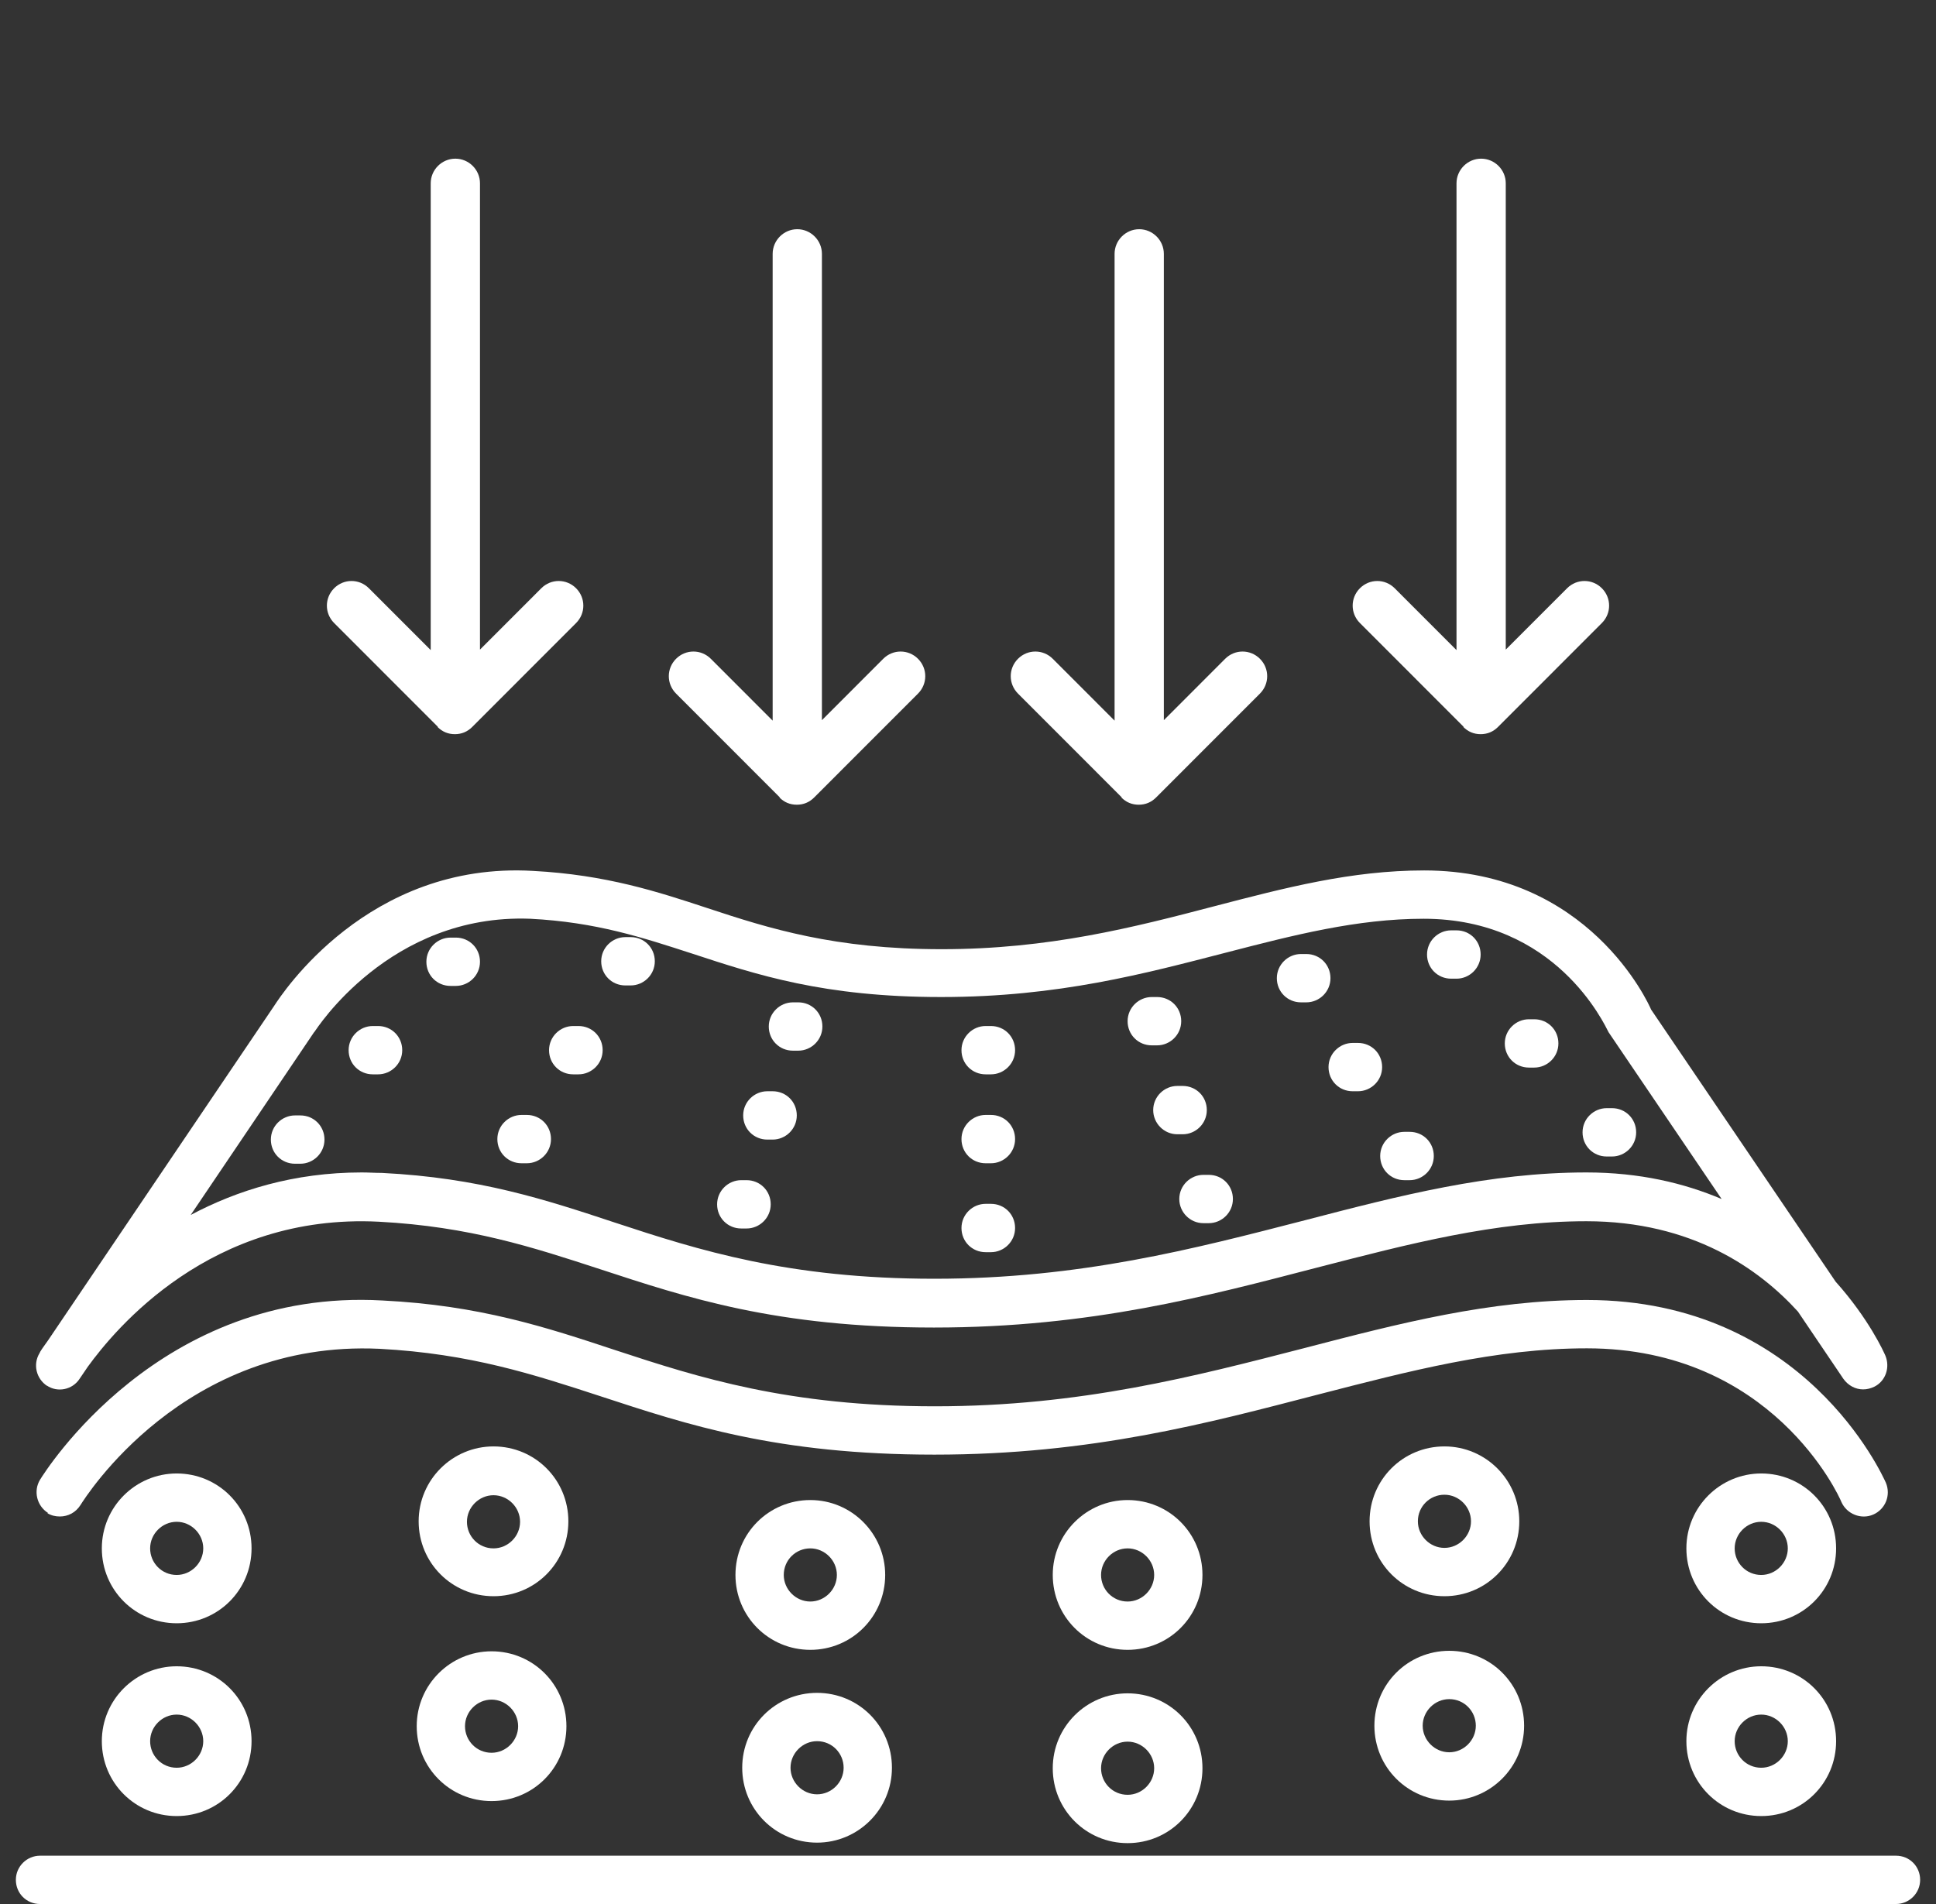 <svg width="122" height="120" viewBox="0 0 122 120" fill="none" xmlns="http://www.w3.org/2000/svg">
<rect x="0" y="0" width="122" height="120" fill="#333333" stroke="none"/>
<path d="M27.569 45.814C27.873 46.118 28.238 46.271 28.664 46.271C29.09 46.271 29.456 46.118 29.76 45.814L36.303 39.266C36.912 38.657 36.912 37.683 36.303 37.074C35.694 36.465 34.721 36.465 34.112 37.074L30.247 40.941V11.553C30.247 10.7 29.547 10 28.695 10C27.843 10 27.142 10.7 27.142 11.553V40.972L23.247 37.074C22.638 36.465 21.665 36.465 21.056 37.074C20.447 37.683 20.447 38.657 21.056 39.266L27.599 45.814H27.569Z" fill="white"/>
<path d="M49.116 50.26C49.42 50.565 49.785 50.717 50.211 50.717C50.637 50.717 51.002 50.565 51.307 50.26L57.85 43.713C58.459 43.103 58.459 42.129 57.85 41.52C57.241 40.911 56.268 40.911 55.659 41.52L51.794 45.388V15.999C51.794 15.147 51.094 14.446 50.242 14.446C49.39 14.446 48.69 15.147 48.69 15.999V45.418L44.794 41.52C44.185 40.911 43.212 40.911 42.603 41.52C41.994 42.129 41.994 43.103 42.603 43.713L49.146 50.26H49.116Z" fill="white"/>
<path d="M70.663 50.26C70.967 50.565 71.332 50.717 71.758 50.717C72.184 50.717 72.55 50.565 72.854 50.26L79.397 43.713C80.006 43.103 80.006 42.129 79.397 41.52C78.788 40.911 77.815 40.911 77.206 41.52L73.341 45.388V15.999C73.341 15.147 72.641 14.446 71.789 14.446C70.937 14.446 70.237 15.147 70.237 15.999V45.418L66.341 41.52C65.732 40.911 64.759 40.911 64.15 41.52C63.541 42.129 63.541 43.103 64.15 43.713L70.693 50.26H70.663Z" fill="white"/>
<path d="M92.21 45.814C92.514 46.118 92.879 46.271 93.305 46.271C93.731 46.271 94.097 46.118 94.401 45.814L100.944 39.266C101.553 38.657 101.553 37.683 100.944 37.074C100.336 36.465 99.362 36.465 98.753 37.074L94.888 40.941V11.553C94.888 10.7 94.188 10 93.336 10C92.484 10 91.784 10.7 91.784 11.553V40.972L87.888 37.074C87.279 36.465 86.306 36.465 85.697 37.074C85.088 37.683 85.088 38.657 85.697 39.266L92.24 45.814H92.21Z" fill="white"/>
<path d="M28.39 62.137H28.725C29.547 62.137 30.247 61.467 30.247 60.615C30.247 59.762 29.577 59.092 28.725 59.092H28.39C27.569 59.092 26.869 59.762 26.869 60.615C26.869 61.467 27.538 62.137 28.39 62.137Z" fill="white"/>
<path d="M23.825 67.71C24.647 67.71 25.347 67.04 25.347 66.188C25.347 65.335 24.677 64.665 23.825 64.665H23.491C22.669 64.665 21.969 65.335 21.969 66.188C21.969 67.04 22.638 67.71 23.491 67.71H23.825Z" fill="white"/>
<path d="M18.925 70.299H18.591C17.769 70.299 17.069 70.969 17.069 71.822C17.069 72.674 17.738 73.344 18.591 73.344H18.925C19.747 73.344 20.447 72.674 20.447 71.822C20.447 70.969 19.778 70.299 18.925 70.299Z" fill="white"/>
<path d="M39.407 62.107H39.742C40.564 62.107 41.264 61.437 41.264 60.584C41.264 59.731 40.594 59.062 39.742 59.062H39.407C38.586 59.062 37.886 59.731 37.886 60.584C37.886 61.437 38.555 62.107 39.407 62.107Z" fill="white"/>
<path d="M36.12 67.71H36.455C37.277 67.71 37.977 67.04 37.977 66.188C37.977 65.335 37.307 64.665 36.455 64.665H36.12C35.299 64.665 34.599 65.335 34.599 66.188C34.599 67.04 35.268 67.71 36.12 67.71Z" fill="white"/>
<path d="M32.864 73.314H33.199C34.02 73.314 34.721 72.644 34.721 71.791C34.721 70.939 34.051 70.269 33.199 70.269H32.864C32.042 70.269 31.342 70.939 31.342 71.791C31.342 72.644 32.012 73.314 32.864 73.314Z" fill="white"/>
<path d="M49.968 66.218H50.303C51.124 66.218 51.824 65.548 51.824 64.695C51.824 63.843 51.155 63.173 50.303 63.173H49.968C49.146 63.173 48.446 63.843 48.446 64.695C48.446 65.548 49.116 66.218 49.968 66.218Z" fill="white"/>
<path d="M48.355 71.822H48.69C49.511 71.822 50.211 71.152 50.211 70.299C50.211 69.446 49.542 68.776 48.69 68.776H48.355C47.533 68.776 46.833 69.446 46.833 70.299C46.833 71.152 47.503 71.822 48.355 71.822Z" fill="white"/>
<path d="M46.711 77.425H47.046C47.868 77.425 48.568 76.755 48.568 75.903C48.568 75.05 47.898 74.38 47.046 74.38H46.711C45.89 74.38 45.19 75.05 45.19 75.903C45.19 76.755 45.859 77.425 46.711 77.425Z" fill="white"/>
<path d="M62.111 67.71H62.446C63.267 67.71 63.967 67.04 63.967 66.188C63.967 65.335 63.298 64.665 62.446 64.665H62.111C61.289 64.665 60.589 65.335 60.589 66.188C60.589 67.04 61.259 67.71 62.111 67.71Z" fill="white"/>
<path d="M62.111 73.314H62.446C63.267 73.314 63.967 72.644 63.967 71.791C63.967 70.939 63.298 70.269 62.446 70.269H62.111C61.289 70.269 60.589 70.939 60.589 71.791C60.589 72.644 61.259 73.314 62.111 73.314Z" fill="white"/>
<path d="M62.111 78.918H62.446C63.267 78.918 63.967 78.248 63.967 77.395C63.967 76.542 63.298 75.872 62.446 75.872H62.111C61.289 75.872 60.589 76.542 60.589 77.395C60.589 78.248 61.259 78.918 62.111 78.918Z" fill="white"/>
<path d="M91.449 61.681H91.784C92.605 61.681 93.305 61.011 93.305 60.158C93.305 59.305 92.636 58.635 91.784 58.635H91.449C90.627 58.635 89.927 59.305 89.927 60.158C89.927 61.011 90.597 61.681 91.449 61.681Z" fill="white"/>
<path d="M96.349 67.284H96.683C97.505 67.284 98.205 66.614 98.205 65.761C98.205 64.909 97.536 64.239 96.683 64.239H96.349C95.527 64.239 94.827 64.909 94.827 65.761C94.827 66.614 95.497 67.284 96.349 67.284Z" fill="white"/>
<path d="M101.249 72.888H101.583C102.405 72.888 103.105 72.218 103.105 71.365C103.105 70.512 102.435 69.842 101.583 69.842H101.249C100.427 69.842 99.727 70.512 99.727 71.365C99.727 72.218 100.396 72.888 101.249 72.888Z" fill="white"/>
<path d="M81.984 63.173H82.319C83.141 63.173 83.841 62.503 83.841 61.65C83.841 60.797 83.171 60.127 82.319 60.127H81.984C81.162 60.127 80.462 60.797 80.462 61.65C80.462 62.503 81.132 63.173 81.984 63.173Z" fill="white"/>
<path d="M85.24 68.776H85.575C86.397 68.776 87.097 68.106 87.097 67.254C87.097 66.401 86.427 65.731 85.575 65.731H85.24C84.419 65.731 83.719 66.401 83.719 67.254C83.719 68.106 84.388 68.776 85.24 68.776Z" fill="white"/>
<path d="M88.497 74.38H88.832C89.653 74.38 90.353 73.71 90.353 72.857C90.353 72.004 89.684 71.334 88.832 71.334H88.497C87.675 71.334 86.975 72.004 86.975 72.857C86.975 73.71 87.645 74.38 88.497 74.38Z" fill="white"/>
<path d="M72.58 65.883H72.915C73.737 65.883 74.436 65.213 74.436 64.361C74.436 63.508 73.767 62.838 72.915 62.838H72.58C71.758 62.838 71.058 63.508 71.058 64.361C71.058 65.213 71.728 65.883 72.58 65.883Z" fill="white"/>
<path d="M72.671 69.964C72.671 70.786 73.341 71.487 74.193 71.487H74.528C75.35 71.487 76.049 70.817 76.049 69.964C76.049 69.111 75.38 68.441 74.528 68.441H74.193C73.371 68.441 72.671 69.111 72.671 69.964Z" fill="white"/>
<path d="M74.315 75.568C74.315 76.39 74.984 77.09 75.836 77.09H76.171C76.993 77.09 77.693 76.42 77.693 75.568C77.693 74.715 77.023 74.045 76.171 74.045H75.836C75.015 74.045 74.315 74.715 74.315 75.568Z" fill="white"/>
<path d="M2.522 116.955C1.7 116.955 1 117.625 1 118.477C1 119.33 1.67 120 2.522 120H119.478C120.3 120 121 119.33 121 118.477C121 117.625 120.33 116.955 119.478 116.955H2.522Z" fill="white"/>
<path d="M11.134 92.865C8.548 92.865 6.417 94.967 6.417 97.586C6.417 100.205 8.517 102.306 11.134 102.306C13.752 102.306 15.852 100.205 15.852 97.586C15.852 94.967 13.752 92.865 11.134 92.865ZM11.134 99.261C10.191 99.261 9.461 98.499 9.461 97.586C9.461 96.672 10.221 95.911 11.134 95.911C12.047 95.911 12.808 96.672 12.808 97.586C12.808 98.499 12.047 99.261 11.134 99.261Z" fill="white"/>
<path d="M31.099 91.16C28.512 91.16 26.382 93.261 26.382 95.88C26.382 98.499 28.482 100.601 31.099 100.601C33.716 100.601 35.816 98.499 35.816 95.88C35.816 93.261 33.716 91.16 31.099 91.16ZM31.099 97.586C30.155 97.586 29.425 96.825 29.425 95.911C29.425 94.997 30.186 94.236 31.099 94.236C32.012 94.236 32.773 94.997 32.773 95.911C32.773 96.825 32.012 97.586 31.099 97.586Z" fill="white"/>
<path d="M55.781 99.261C55.781 96.672 53.681 94.54 51.063 94.54C48.446 94.54 46.346 96.642 46.346 99.261C46.346 101.88 48.446 103.981 51.063 103.981C53.681 103.981 55.781 101.88 55.781 99.261ZM49.39 99.261C49.39 98.317 50.15 97.586 51.063 97.586C51.976 97.586 52.737 98.347 52.737 99.261C52.737 100.174 51.976 100.936 51.063 100.936C50.15 100.936 49.39 100.174 49.39 99.261Z" fill="white"/>
<path d="M71.058 94.54C68.472 94.54 66.341 96.642 66.341 99.261C66.341 101.88 68.441 103.981 71.058 103.981C73.676 103.981 75.775 101.88 75.775 99.261C75.775 96.642 73.676 94.54 71.058 94.54ZM71.058 100.936C70.115 100.936 69.385 100.174 69.385 99.261C69.385 98.347 70.145 97.586 71.058 97.586C71.971 97.586 72.732 98.347 72.732 99.261C72.732 100.174 71.971 100.936 71.058 100.936Z" fill="white"/>
<path d="M95.74 95.88C95.74 93.292 93.64 91.16 91.023 91.16C88.406 91.16 86.306 93.261 86.306 95.88C86.306 98.499 88.406 100.601 91.023 100.601C93.64 100.601 95.74 98.499 95.74 95.88ZM89.349 95.88C89.349 94.936 90.11 94.205 91.023 94.205C91.936 94.205 92.697 94.967 92.697 95.88C92.697 96.794 91.936 97.555 91.023 97.555C90.11 97.555 89.349 96.794 89.349 95.88Z" fill="white"/>
<path d="M110.987 92.865C108.4 92.865 106.27 94.967 106.27 97.586C106.27 100.205 108.37 102.306 110.987 102.306C113.605 102.306 115.705 100.205 115.705 97.586C115.705 94.967 113.605 92.865 110.987 92.865ZM110.987 99.261C110.044 99.261 109.313 98.499 109.313 97.586C109.313 96.672 110.074 95.911 110.987 95.911C111.9 95.911 112.661 96.672 112.661 97.586C112.661 98.499 111.9 99.261 110.987 99.261Z" fill="white"/>
<path d="M11.134 105.017C8.548 105.017 6.417 107.118 6.417 109.737C6.417 112.356 8.517 114.457 11.134 114.457C13.752 114.457 15.852 112.356 15.852 109.737C15.852 107.118 13.752 105.017 11.134 105.017ZM11.134 111.412C10.191 111.412 9.461 110.651 9.461 109.737C9.461 108.823 10.221 108.062 11.134 108.062C12.047 108.062 12.808 108.823 12.808 109.737C12.808 110.651 12.047 111.412 11.134 111.412Z" fill="white"/>
<path d="M30.977 104.073C28.39 104.073 26.26 106.174 26.26 108.793C26.26 111.412 28.36 113.513 30.977 113.513C33.594 113.513 35.694 111.412 35.694 108.793C35.694 106.174 33.594 104.073 30.977 104.073ZM30.977 110.468C30.034 110.468 29.303 109.707 29.303 108.793C29.303 107.879 30.064 107.118 30.977 107.118C31.89 107.118 32.651 107.879 32.651 108.793C32.651 109.707 31.89 110.468 30.977 110.468Z" fill="white"/>
<path d="M51.489 116.132C54.076 116.132 56.207 114.031 56.207 111.412C56.207 108.793 54.107 106.692 51.489 106.692C48.872 106.692 46.772 108.793 46.772 111.412C46.772 114.031 48.872 116.132 51.489 116.132ZM51.489 109.737C52.433 109.737 53.163 110.498 53.163 111.412C53.163 112.326 52.403 113.087 51.489 113.087C50.577 113.087 49.816 112.326 49.816 111.412C49.816 110.498 50.577 109.737 51.489 109.737Z" fill="white"/>
<path d="M71.058 106.722C68.472 106.722 66.341 108.823 66.341 111.442C66.341 114.061 68.441 116.163 71.058 116.163C73.676 116.163 75.775 114.061 75.775 111.442C75.775 108.823 73.676 106.722 71.058 106.722ZM71.058 113.117C70.115 113.117 69.385 112.356 69.385 111.442C69.385 110.529 70.145 109.767 71.058 109.767C71.971 109.767 72.732 110.529 72.732 111.442C72.732 112.356 71.971 113.117 71.058 113.117Z" fill="white"/>
<path d="M91.327 113.483C93.914 113.483 96.044 111.382 96.044 108.762C96.044 106.143 93.945 104.042 91.327 104.042C88.71 104.042 86.61 106.143 86.61 108.762C86.61 111.382 88.71 113.483 91.327 113.483ZM91.327 107.087C92.271 107.087 93.001 107.849 93.001 108.762C93.001 109.676 92.24 110.437 91.327 110.437C90.414 110.437 89.653 109.676 89.653 108.762C89.653 107.849 90.414 107.087 91.327 107.087Z" fill="white"/>
<path d="M110.987 105.017C108.4 105.017 106.27 107.118 106.27 109.737C106.27 112.356 108.37 114.457 110.987 114.457C113.605 114.457 115.705 112.356 115.705 109.737C115.705 107.118 113.605 105.017 110.987 105.017ZM110.987 111.412C110.044 111.412 109.313 110.651 109.313 109.737C109.313 108.823 110.074 108.062 110.987 108.062C111.9 108.062 112.661 108.823 112.661 109.737C112.661 110.651 111.9 111.412 110.987 111.412Z" fill="white"/>
<path d="M2.978 95.363C3.222 95.515 3.496 95.576 3.769 95.576C4.287 95.576 4.774 95.332 5.078 94.845C5.352 94.419 11.56 84.43 23.917 85.008C29.638 85.313 33.625 86.622 37.825 87.993C43.303 89.79 48.964 91.678 58.885 91.678C68.806 91.678 76.202 89.668 83.019 87.901C88.801 86.409 94.249 84.978 100.001 84.978C111.657 84.978 115.887 94.266 116.039 94.662C116.374 95.424 117.287 95.789 118.048 95.454C118.809 95.119 119.174 94.236 118.839 93.444C118.626 92.987 113.696 81.932 100.001 81.932C93.884 81.932 88.223 83.394 82.258 84.947C75.289 86.744 68.106 88.632 58.915 88.632C49.724 88.632 44.064 86.835 38.799 85.1C34.386 83.638 30.216 82.267 24.099 81.963C10.039 81.171 2.826 92.774 2.522 93.261C2.096 93.962 2.309 94.906 3.039 95.363H2.978Z" fill="white"/>
<path d="M2.948 87.323C3.617 87.78 4.561 87.597 5.017 86.897L5.535 86.135C7.239 83.79 13.265 76.451 23.886 76.999C29.608 77.303 33.594 78.613 37.794 79.983C43.272 81.78 48.933 83.668 58.854 83.668C68.776 83.668 76.171 81.658 82.988 79.892C88.771 78.4 94.218 76.968 99.97 76.968C106.635 76.968 110.866 79.983 113.3 82.663L116.161 86.897C116.465 87.323 116.922 87.566 117.409 87.566C117.652 87.566 117.896 87.505 118.139 87.384C118.839 87.018 119.113 86.166 118.809 85.435C118.717 85.222 117.774 83.12 115.674 80.775L104.048 63.63C103.896 63.264 100.123 54.859 89.745 54.859C85.149 54.859 80.98 55.955 76.536 57.112C71.424 58.452 66.098 59.823 59.341 59.823C52.585 59.823 48.446 58.513 44.581 57.234C41.446 56.199 38.19 55.133 33.594 54.889C23.186 54.28 17.738 62.685 17.282 63.386L3.039 84.46C2.704 84.917 2.522 85.191 2.491 85.282C2.065 85.983 2.278 86.897 2.978 87.353L2.948 87.323ZM19.808 65.061C19.808 65.061 19.808 65.031 19.838 65C19.899 64.939 24.525 57.569 33.412 57.904C37.581 58.117 40.503 59.092 43.607 60.097C47.685 61.437 51.916 62.838 59.311 62.838C66.706 62.838 72.184 61.346 77.267 60.036C81.497 58.94 85.514 57.904 89.714 57.904C98.053 57.904 101.096 64.543 101.37 65.061L108.492 75.568C106.118 74.563 103.318 73.893 99.97 73.893C93.853 73.893 88.192 75.354 82.228 76.907C75.258 78.704 68.076 80.593 58.885 80.593C49.694 80.593 44.033 78.796 38.768 77.06C34.355 75.598 30.186 74.228 24.069 73.923C23.643 73.923 23.217 73.893 22.791 73.893C18.53 73.893 14.939 75.019 12.017 76.573L19.808 65.031V65.061Z" fill="white"/>
</svg>
